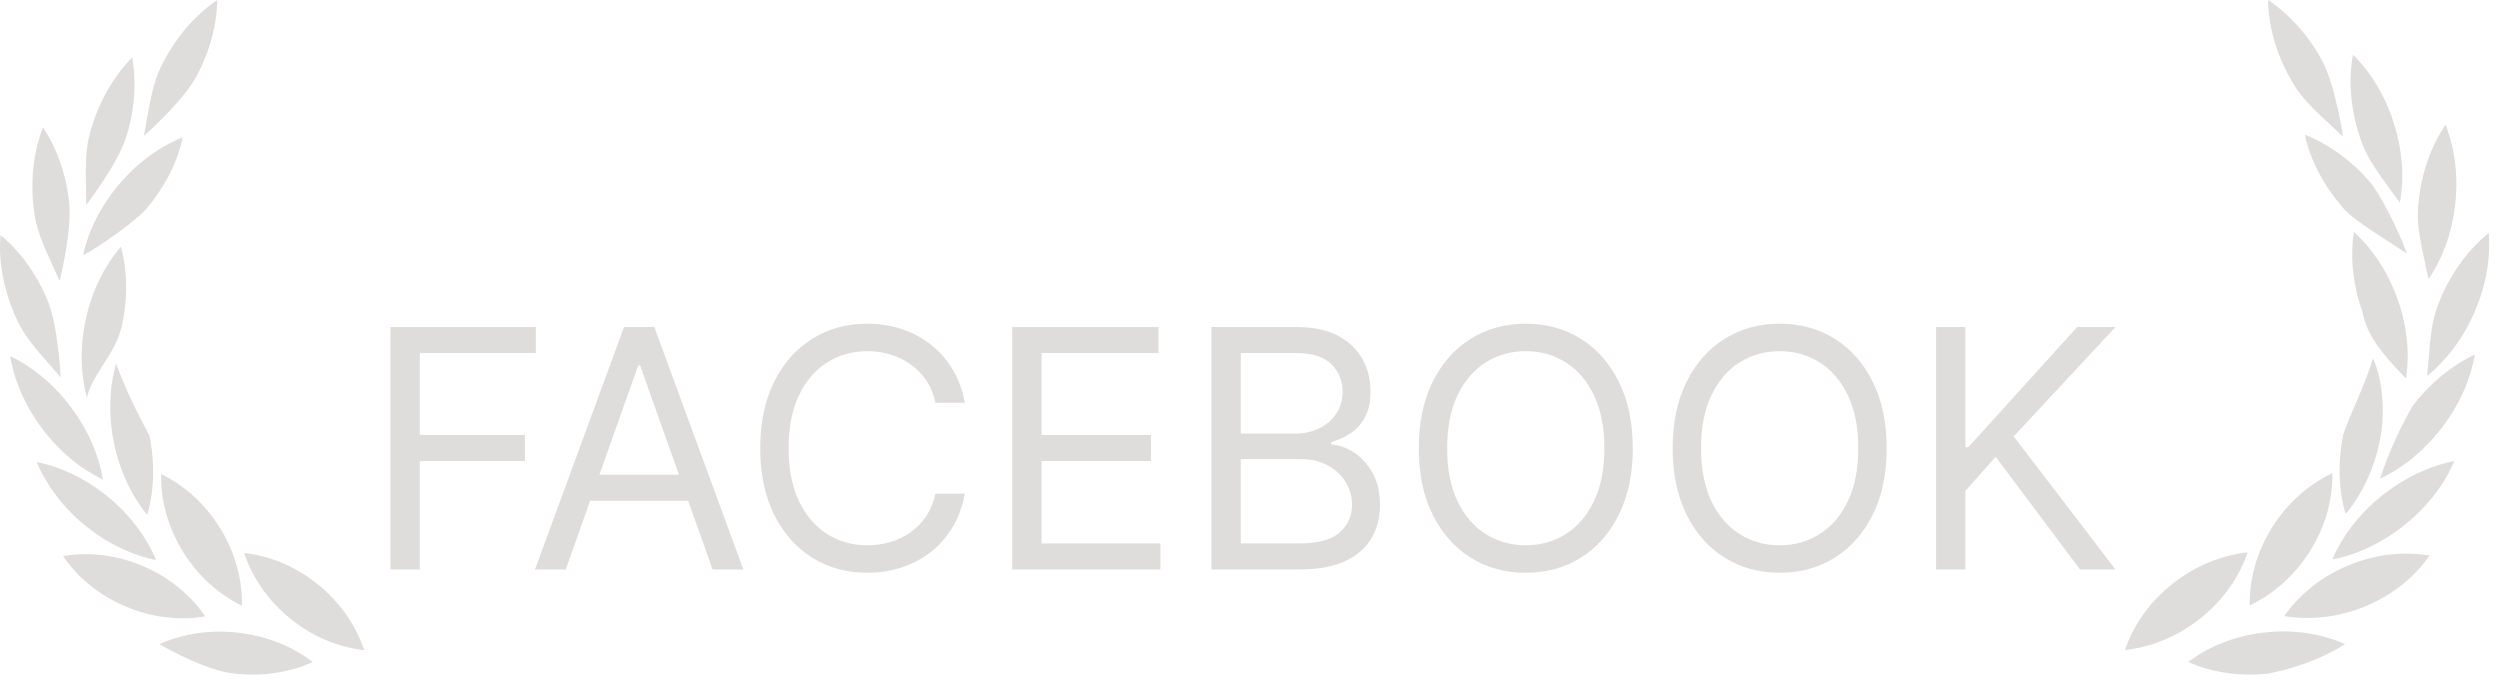 <svg width="180" height="49" viewBox="0 0 180 49" fill="none" xmlns="http://www.w3.org/2000/svg">
<path d="M14.139 5.507C13.148 7.342 10.361 9.785 10.361 9.785C10.406 9.532 10.449 9.293 10.489 9.065C10.906 6.705 11.094 5.648 11.864 4.279C12.855 2.443 14.192 0.977 15.642 0C15.621 1.748 15.13 3.671 14.139 5.507Z" fill="#DFDCDC"/>
<path d="M6.21 14.76C6.21 14.76 8.477 11.828 9.097 9.836C9.716 7.844 9.829 5.863 9.515 4.143C8.279 5.381 7.248 7.076 6.628 9.068C6.135 10.56 6.154 11.633 6.198 14.029C6.202 14.26 6.206 14.504 6.21 14.76Z" fill="#DFDCDC"/>
<path d="M4.979 14.562C5.204 16.636 4.293 20.229 4.293 20.229C4.187 19.996 4.087 19.775 3.991 19.565L3.99 19.563C2.996 17.383 2.551 16.406 2.409 14.841C2.185 12.767 2.456 10.801 3.096 9.174C4.07 10.626 4.755 12.488 4.979 14.562Z" fill="#DFDCDC"/>
<path d="M4.369 27.165C4.369 27.165 4.205 23.462 3.392 21.541C2.579 19.62 1.385 18.035 0.034 16.926C-0.11 18.668 0.198 20.628 1.012 22.549C1.599 24.007 2.307 24.814 3.887 26.615L3.891 26.619C4.042 26.792 4.202 26.973 4.369 27.165Z" fill="#DFDCDC"/>
<path d="M6.262 28.615C6.455 27.781 6.932 27.035 7.428 26.262C7.968 25.418 8.529 24.541 8.768 23.48C9.226 21.445 9.169 19.459 8.701 17.766C7.553 19.095 6.652 20.866 6.195 22.901C5.737 24.936 5.793 26.922 6.262 28.615Z" fill="#DFDCDC"/>
<path d="M26.22 46.811C25.642 45.064 24.516 43.395 22.895 42.081C21.273 40.768 19.407 40.014 17.577 39.812C18.156 41.559 19.281 43.228 20.903 44.542C22.524 45.855 24.391 46.609 26.22 46.811Z" fill="#DFDCDC"/>
<path d="M14.777 44.378C13.739 42.858 12.196 41.565 10.275 40.751C8.353 39.937 6.351 39.728 4.537 40.039C5.576 41.558 7.119 42.852 9.04 43.666C10.961 44.48 12.963 44.689 14.777 44.378Z" fill="#DFDCDC"/>
<path d="M17.171 45.556C19.243 45.798 21.092 46.566 22.523 47.667C20.877 48.409 18.901 48.733 16.829 48.491C15.597 48.374 13.581 47.58 11.476 46.381C13.122 45.638 15.098 45.315 17.171 45.556Z" fill="#DFDCDC"/>
<path d="M15.858 38.042C16.95 39.82 17.456 41.768 17.42 43.608C15.763 42.809 14.253 41.477 13.161 39.7C12.069 37.922 11.563 35.974 11.599 34.134C13.256 34.933 14.766 36.265 15.858 38.042Z" fill="#DFDCDC"/>
<path d="M11.241 40.323C10.569 38.701 9.393 37.1 7.78 35.777C6.168 34.454 4.368 33.612 2.646 33.27C3.318 34.892 4.494 36.493 6.107 37.816C7.719 39.14 9.519 39.981 11.241 40.323Z" fill="#DFDCDC"/>
<path d="M5.105 29.309C6.358 30.977 7.129 32.805 7.41 34.531C5.831 33.78 4.291 32.53 3.038 30.862C1.785 29.194 1.014 27.366 0.733 25.64C2.312 26.391 3.852 27.641 5.105 29.309Z" fill="#DFDCDC"/>
<path d="M10.578 14.984C10.001 15.724 7.335 17.678 5.982 18.378C6.349 16.661 7.217 14.874 8.564 13.281C9.911 11.688 11.528 10.534 13.16 9.886C12.793 11.604 11.925 13.391 10.578 14.984Z" fill="#DFDCDC"/>
<path d="M10.601 37.073C11.091 35.391 11.178 33.408 10.758 31.365C9.889 29.744 9.01 27.971 8.361 26.181C7.872 27.863 7.785 29.846 8.205 31.89C8.625 33.933 9.488 35.721 10.601 37.073Z" fill="#DFDCDC"/>
<path d="M167.157 4.299C168.17 6.143 168.693 9.832 168.693 9.832C168.502 9.654 168.322 9.486 168.15 9.327C166.369 7.675 165.571 6.935 164.834 5.533C163.821 3.688 163.32 1.757 163.298 0C164.779 0.982 166.145 2.454 167.157 4.299Z" fill="#DFDCDC"/>
<path d="M172.362 8.879C172.996 10.88 173.111 12.87 172.789 14.598C172.638 14.389 172.494 14.192 172.357 14.004L172.355 14.001C170.929 12.043 170.291 11.166 169.841 9.651C169.207 7.649 169.092 5.659 169.414 3.931C170.675 5.174 171.729 6.877 172.362 8.879Z" fill="#DFDCDC"/>
<path d="M174.855 20.094C175.85 18.635 176.55 16.764 176.779 14.68C177.009 12.596 176.732 10.621 176.078 8.986C175.083 10.445 174.383 12.316 174.154 14.4C173.953 15.967 174.183 17.021 174.698 19.375C174.748 19.602 174.8 19.841 174.855 20.094Z" fill="#DFDCDC"/>
<path d="M178.189 22.426C177.358 24.356 176.139 25.949 174.758 27.064C174.78 26.81 174.799 26.569 174.818 26.341L174.819 26.331C175.016 23.931 175.105 22.856 175.757 21.413C176.587 19.483 177.807 17.89 179.187 16.775C179.334 18.526 179.019 20.495 178.189 22.426Z" fill="#DFDCDC"/>
<path d="M168.886 37.007C170.024 35.648 170.906 33.852 171.335 31.799C171.798 29.658 171.502 27.102 170.846 25.811C170.515 26.944 170.079 27.959 169.648 28.958C169.319 29.723 168.994 30.478 168.723 31.271C168.294 33.324 168.384 35.317 168.886 37.007Z" fill="#DFDCDC"/>
<path d="M173.173 37.765C171.526 39.095 169.688 39.941 167.928 40.284C168.614 38.654 169.816 37.046 171.464 35.716C173.111 34.386 174.949 33.541 176.709 33.197C176.023 34.827 174.82 36.436 173.173 37.765Z" fill="#DFDCDC"/>
<path d="M161.983 43.584C163.677 42.781 165.219 41.443 166.334 39.657C167.45 37.872 167.967 35.914 167.93 34.065C166.237 34.868 164.695 36.206 163.579 37.992C162.464 39.778 161.947 41.736 161.983 43.584Z" fill="#DFDCDC"/>
<path d="M153 46.801C154.868 46.598 156.775 45.841 158.431 44.522C160.087 43.203 161.237 41.525 161.827 39.77C159.959 39.973 158.052 40.731 156.396 42.05C154.74 43.369 153.59 45.046 153 46.801Z" fill="#DFDCDC"/>
<path d="M157.547 47.662C159.228 48.408 161.247 48.733 163.364 48.491C165.668 48.024 167.608 47.191 168.832 46.37C167.15 45.624 165.132 45.299 163.015 45.542C160.898 45.784 159.009 46.557 157.547 47.662Z" fill="#DFDCDC"/>
<path d="M170.33 43.642C168.368 44.46 166.323 44.669 164.47 44.357C165.531 42.83 167.107 41.531 169.069 40.713C171.031 39.896 173.076 39.686 174.929 39.999C173.868 41.525 172.292 42.825 170.33 43.642Z" fill="#DFDCDC"/>
<path d="M171.363 34.464C172.976 33.709 174.55 32.453 175.829 30.777C177.109 29.101 177.897 27.264 178.184 25.53C176.571 26.285 174.998 27.541 173.718 29.217C172.847 30.718 171.971 32.601 171.363 34.464Z" fill="#DFDCDC"/>
<path d="M170.642 13.113C171.29 13.809 172.804 16.777 173.279 18.235C170.453 16.427 169.123 15.57 168.584 14.824C167.208 13.223 166.322 11.428 165.947 9.702C167.614 10.353 169.266 11.512 170.642 13.113Z" fill="#DFDCDC"/>
<path d="M173.229 27.253C173.506 25.51 173.331 23.521 172.628 21.542C171.926 19.563 170.804 17.9 169.484 16.705C169.207 18.448 169.382 20.437 170.084 22.416C170.404 23.974 171.146 25.107 173.229 27.253Z" fill="#DFDCDC"/>
<path d="M28.114 41V23.546H38.58V25.421H30.227V31.318H37.795V33.193H30.227V41H28.114Z" fill="#DFDCDC"/>
<path d="M40.736 41H38.52L44.929 23.546H47.111L53.52 41H51.304L46.088 26.307H45.952L40.736 41ZM41.554 34.182H50.486V36.057H41.554V34.182Z" fill="#DFDCDC"/>
<path d="M69.464 29H67.35C67.225 28.392 67.006 27.858 66.694 27.398C66.387 26.938 66.012 26.551 65.569 26.239C65.131 25.921 64.646 25.682 64.112 25.523C63.577 25.364 63.021 25.284 62.441 25.284C61.384 25.284 60.427 25.551 59.569 26.085C58.717 26.619 58.038 27.406 57.532 28.446C57.032 29.486 56.782 30.761 56.782 32.273C56.782 33.784 57.032 35.06 57.532 36.099C58.038 37.139 58.717 37.926 59.569 38.46C60.427 38.994 61.384 39.261 62.441 39.261C63.021 39.261 63.577 39.182 64.112 39.023C64.646 38.864 65.131 38.628 65.569 38.315C66.012 37.997 66.387 37.608 66.694 37.148C67.006 36.682 67.225 36.148 67.35 35.545H69.464C69.305 36.438 69.015 37.236 68.594 37.94C68.174 38.645 67.651 39.244 67.026 39.739C66.401 40.227 65.7 40.599 64.921 40.855C64.148 41.111 63.322 41.239 62.441 41.239C60.952 41.239 59.629 40.875 58.469 40.148C57.31 39.42 56.398 38.386 55.734 37.045C55.069 35.705 54.736 34.114 54.736 32.273C54.736 30.432 55.069 28.841 55.734 27.5C56.398 26.159 57.31 25.125 58.469 24.398C59.629 23.671 60.952 23.307 62.441 23.307C63.322 23.307 64.148 23.435 64.921 23.69C65.7 23.946 66.401 24.321 67.026 24.815C67.651 25.304 68.174 25.901 68.594 26.605C69.015 27.304 69.305 28.102 69.464 29Z" fill="#DFDCDC"/>
<path d="M72.879 41V23.546H83.413V25.421H74.993V31.318H82.868V33.193H74.993V39.125H83.55V41H72.879Z" fill="#DFDCDC"/>
<path d="M87.223 41V23.546H93.325C94.541 23.546 95.544 23.756 96.334 24.176C97.124 24.591 97.712 25.151 98.098 25.855C98.484 26.554 98.678 27.329 98.678 28.182C98.678 28.932 98.544 29.551 98.277 30.04C98.016 30.528 97.669 30.915 97.237 31.199C96.811 31.483 96.348 31.693 95.848 31.829V32C96.382 32.034 96.919 32.222 97.459 32.562C97.999 32.903 98.45 33.392 98.814 34.028C99.178 34.665 99.359 35.443 99.359 36.364C99.359 37.239 99.16 38.026 98.763 38.724C98.365 39.423 97.737 39.977 96.879 40.386C96.021 40.795 94.905 41 93.53 41H87.223ZM89.337 39.125H93.53C94.91 39.125 95.891 38.858 96.47 38.324C97.055 37.784 97.348 37.131 97.348 36.364C97.348 35.773 97.197 35.227 96.896 34.727C96.595 34.222 96.166 33.818 95.609 33.517C95.053 33.21 94.394 33.057 93.632 33.057H89.337V39.125ZM89.337 31.216H93.257C93.894 31.216 94.467 31.091 94.979 30.841C95.496 30.591 95.905 30.239 96.206 29.784C96.513 29.329 96.666 28.796 96.666 28.182C96.666 27.415 96.399 26.764 95.865 26.23C95.331 25.69 94.484 25.421 93.325 25.421H89.337V31.216Z" fill="#DFDCDC"/>
<path d="M117.56 32.273C117.56 34.114 117.227 35.705 116.562 37.045C115.898 38.386 114.986 39.42 113.827 40.148C112.668 40.875 111.344 41.239 109.855 41.239C108.366 41.239 107.043 40.875 105.884 40.148C104.724 39.42 103.813 38.386 103.148 37.045C102.483 35.705 102.151 34.114 102.151 32.273C102.151 30.432 102.483 28.841 103.148 27.5C103.813 26.159 104.724 25.125 105.884 24.398C107.043 23.671 108.366 23.307 109.855 23.307C111.344 23.307 112.668 23.671 113.827 24.398C114.986 25.125 115.898 26.159 116.562 27.5C117.227 28.841 117.56 30.432 117.56 32.273ZM115.514 32.273C115.514 30.761 115.261 29.486 114.756 28.446C114.256 27.406 113.577 26.619 112.719 26.085C111.866 25.551 110.912 25.284 109.855 25.284C108.798 25.284 107.841 25.551 106.983 26.085C106.131 26.619 105.452 27.406 104.946 28.446C104.446 29.486 104.196 30.761 104.196 32.273C104.196 33.784 104.446 35.06 104.946 36.099C105.452 37.139 106.131 37.926 106.983 38.46C107.841 38.994 108.798 39.261 109.855 39.261C110.912 39.261 111.866 38.994 112.719 38.46C113.577 37.926 114.256 37.139 114.756 36.099C115.261 35.06 115.514 33.784 115.514 32.273Z" fill="#DFDCDC"/>
<path d="M135.841 32.273C135.841 34.114 135.509 35.705 134.844 37.045C134.179 38.386 133.267 39.42 132.108 40.148C130.949 40.875 129.625 41.239 128.136 41.239C126.648 41.239 125.324 40.875 124.165 40.148C123.006 39.42 122.094 38.386 121.429 37.045C120.764 35.705 120.432 34.114 120.432 32.273C120.432 30.432 120.764 28.841 121.429 27.5C122.094 26.159 123.006 25.125 124.165 24.398C125.324 23.671 126.648 23.307 128.136 23.307C129.625 23.307 130.949 23.671 132.108 24.398C133.267 25.125 134.179 26.159 134.844 27.5C135.509 28.841 135.841 30.432 135.841 32.273ZM133.795 32.273C133.795 30.761 133.543 29.486 133.037 28.446C132.537 27.406 131.858 26.619 131 26.085C130.148 25.551 129.193 25.284 128.136 25.284C127.08 25.284 126.122 25.551 125.264 26.085C124.412 26.619 123.733 27.406 123.227 28.446C122.727 29.486 122.477 30.761 122.477 32.273C122.477 33.784 122.727 35.06 123.227 36.099C123.733 37.139 124.412 37.926 125.264 38.46C126.122 38.994 127.08 39.261 128.136 39.261C129.193 39.261 130.148 38.994 131 38.46C131.858 37.926 132.537 37.139 133.037 36.099C133.543 35.06 133.795 33.784 133.795 32.273Z" fill="#DFDCDC"/>
<path d="M139.395 41V23.546H141.509V32.205H141.713L149.554 23.546H152.315L144.986 31.421L152.315 41H149.759L143.69 32.886L141.509 35.341V41H139.395Z" fill="#DFDCDC"/>
</svg>

